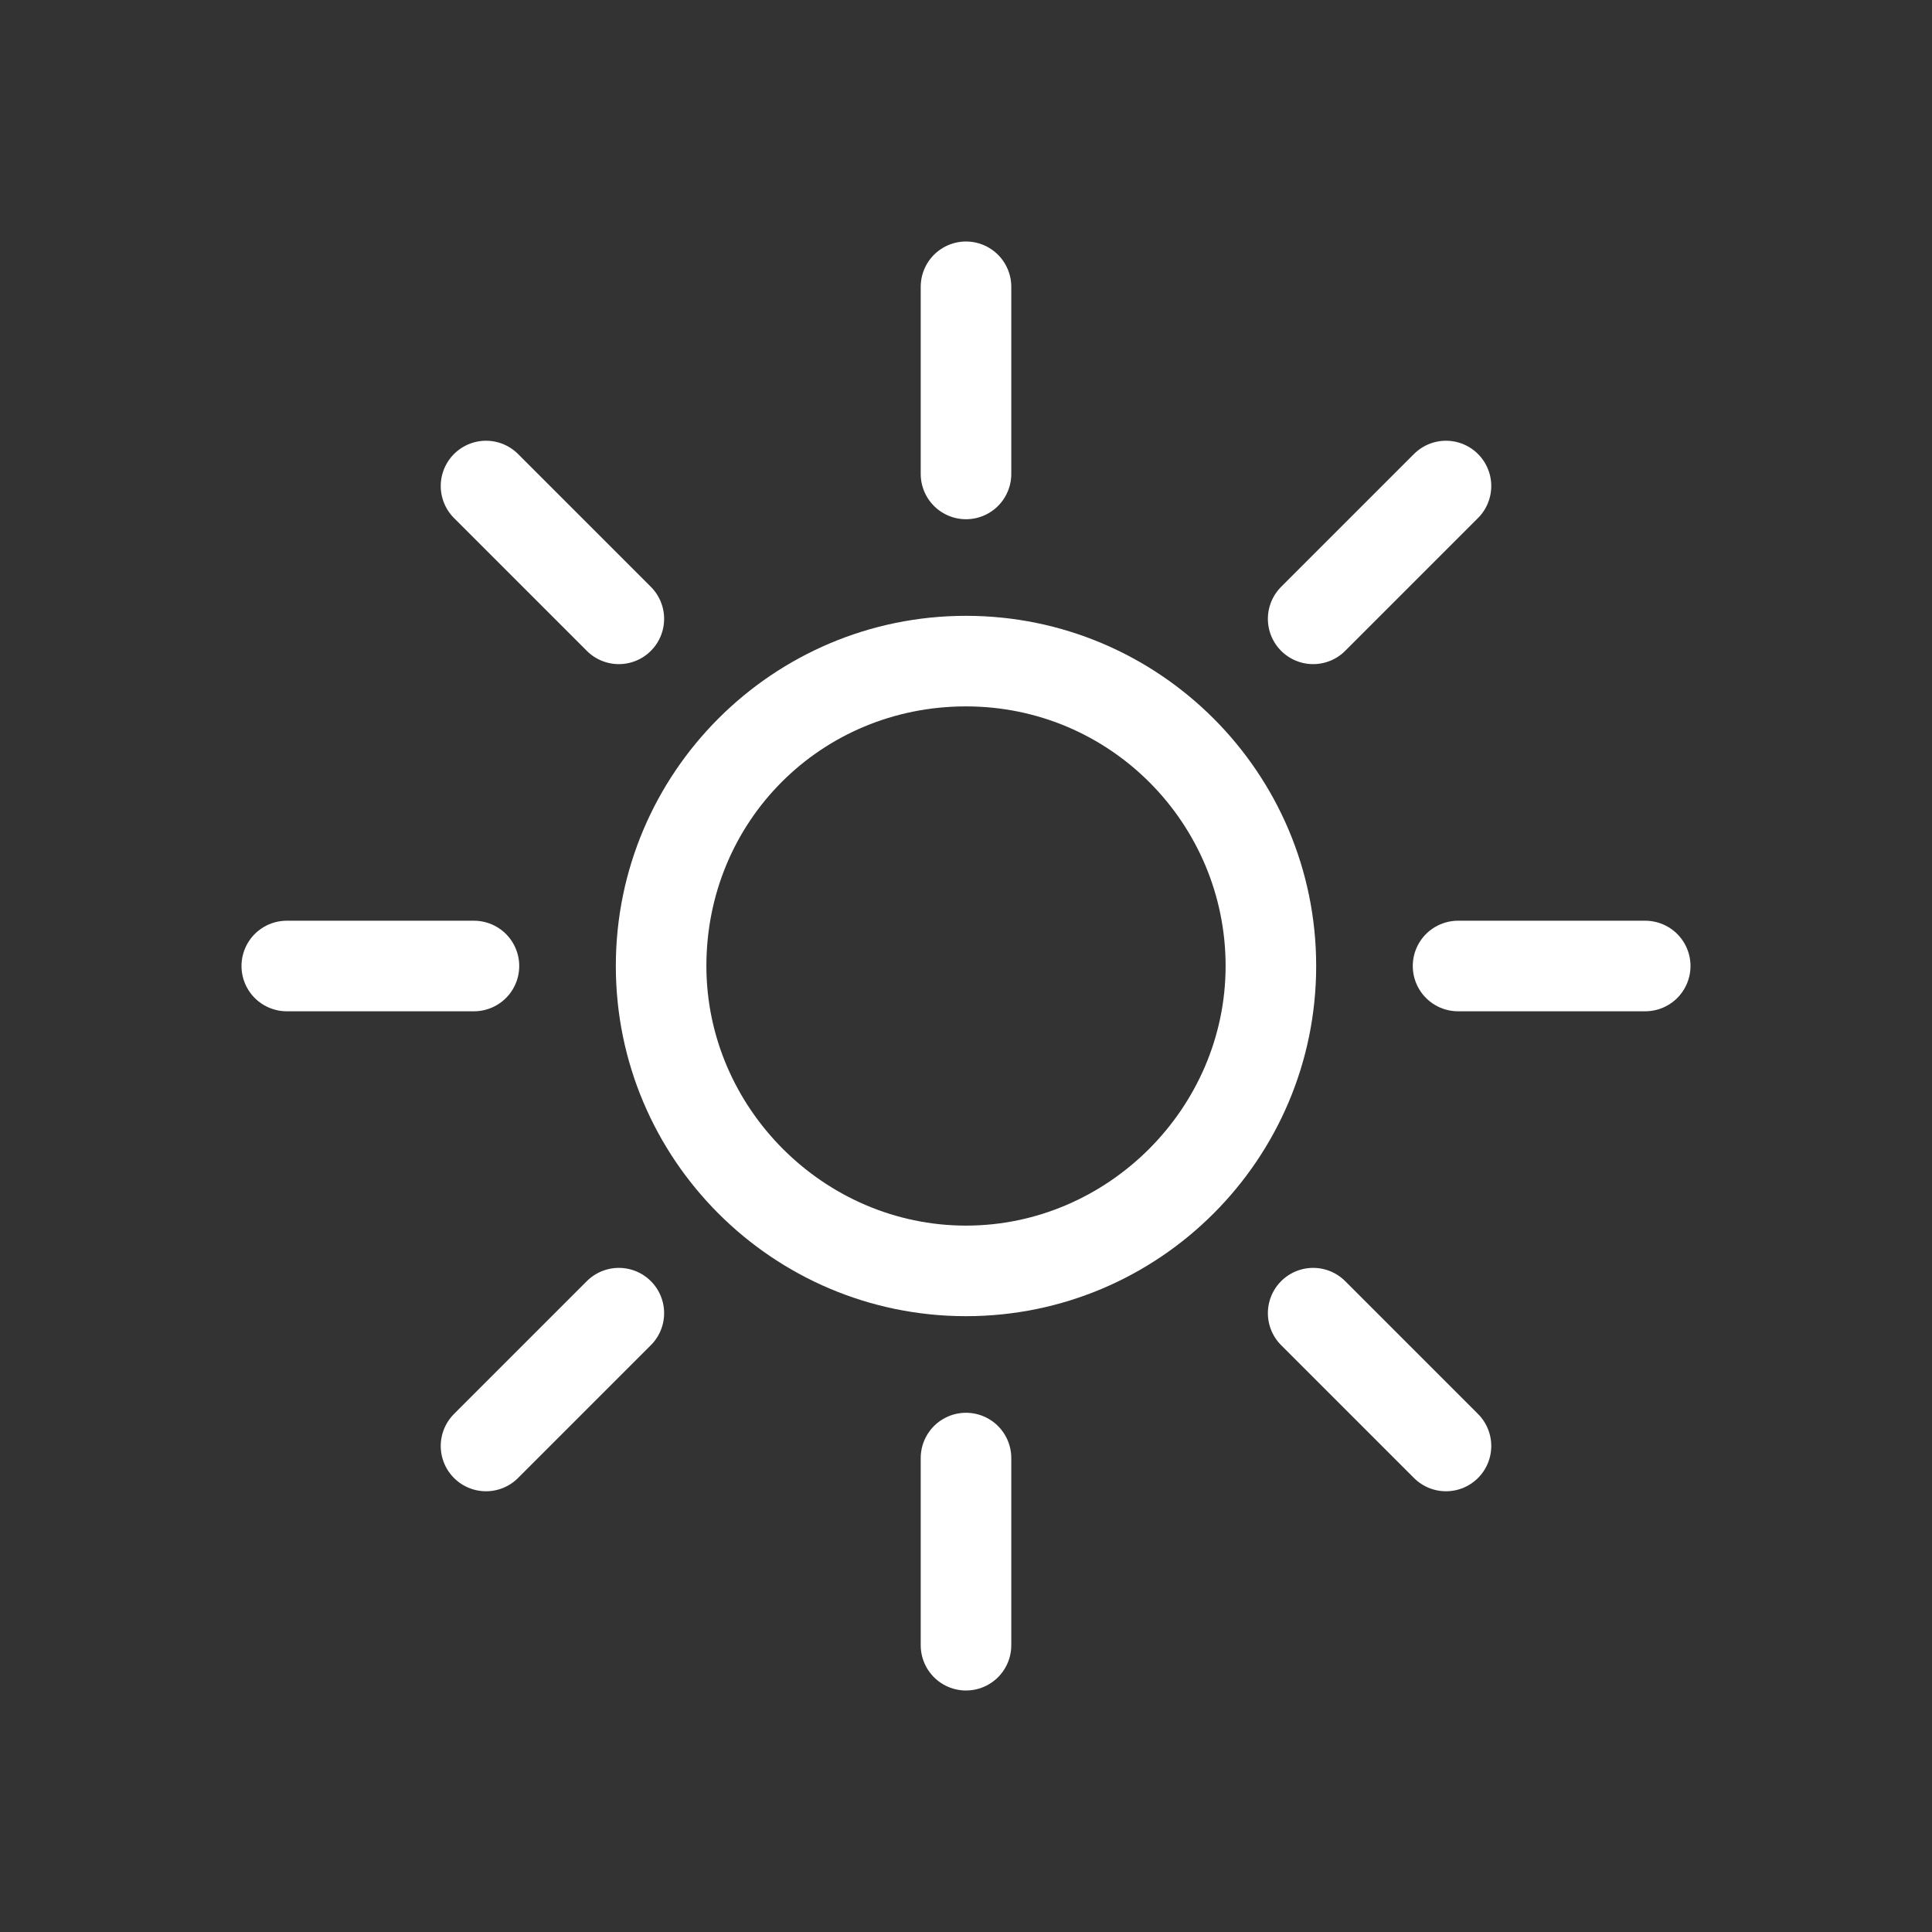 <svg enable-background="new 0 0 64 64" viewBox="0 0 64 64" xmlns="http://www.w3.org/2000/svg"><rect x="0" y="0" width="64" height="64" fill="#333333" stroke="none"/><path d="m32 23.4c4.8 0 8.6 3.9 8.6 8.6s-3.9 8.6-8.6 8.6-8.6-3.9-8.6-8.6c0-4.8 3.8-8.6 8.6-8.6m0-3c-6.4 0-11.6 5.2-11.6 11.6s5.2 11.6 11.6 11.6 11.6-5.2 11.6-11.6c0-6.4-5.2-11.6-11.6-11.6z" fill="#fff"/><g fill="none" stroke="#fff" stroke-linecap="round" stroke-miterlimit="10" stroke-width="3"><path d="m32 15.7v-6.2"/><path d="m32 54.5v-6.2"/><path d="m43.5 20.5 4.4-4.4"/><path d="m16.1 47.9 4.4-4.4"/><path d="m20.5 20.5-4.4-4.4"/><path d="m47.9 47.9-4.4-4.4"/><path d="m15.7 32h-6.2"/><path d="m54.5 32h-6.2"/></g></svg>